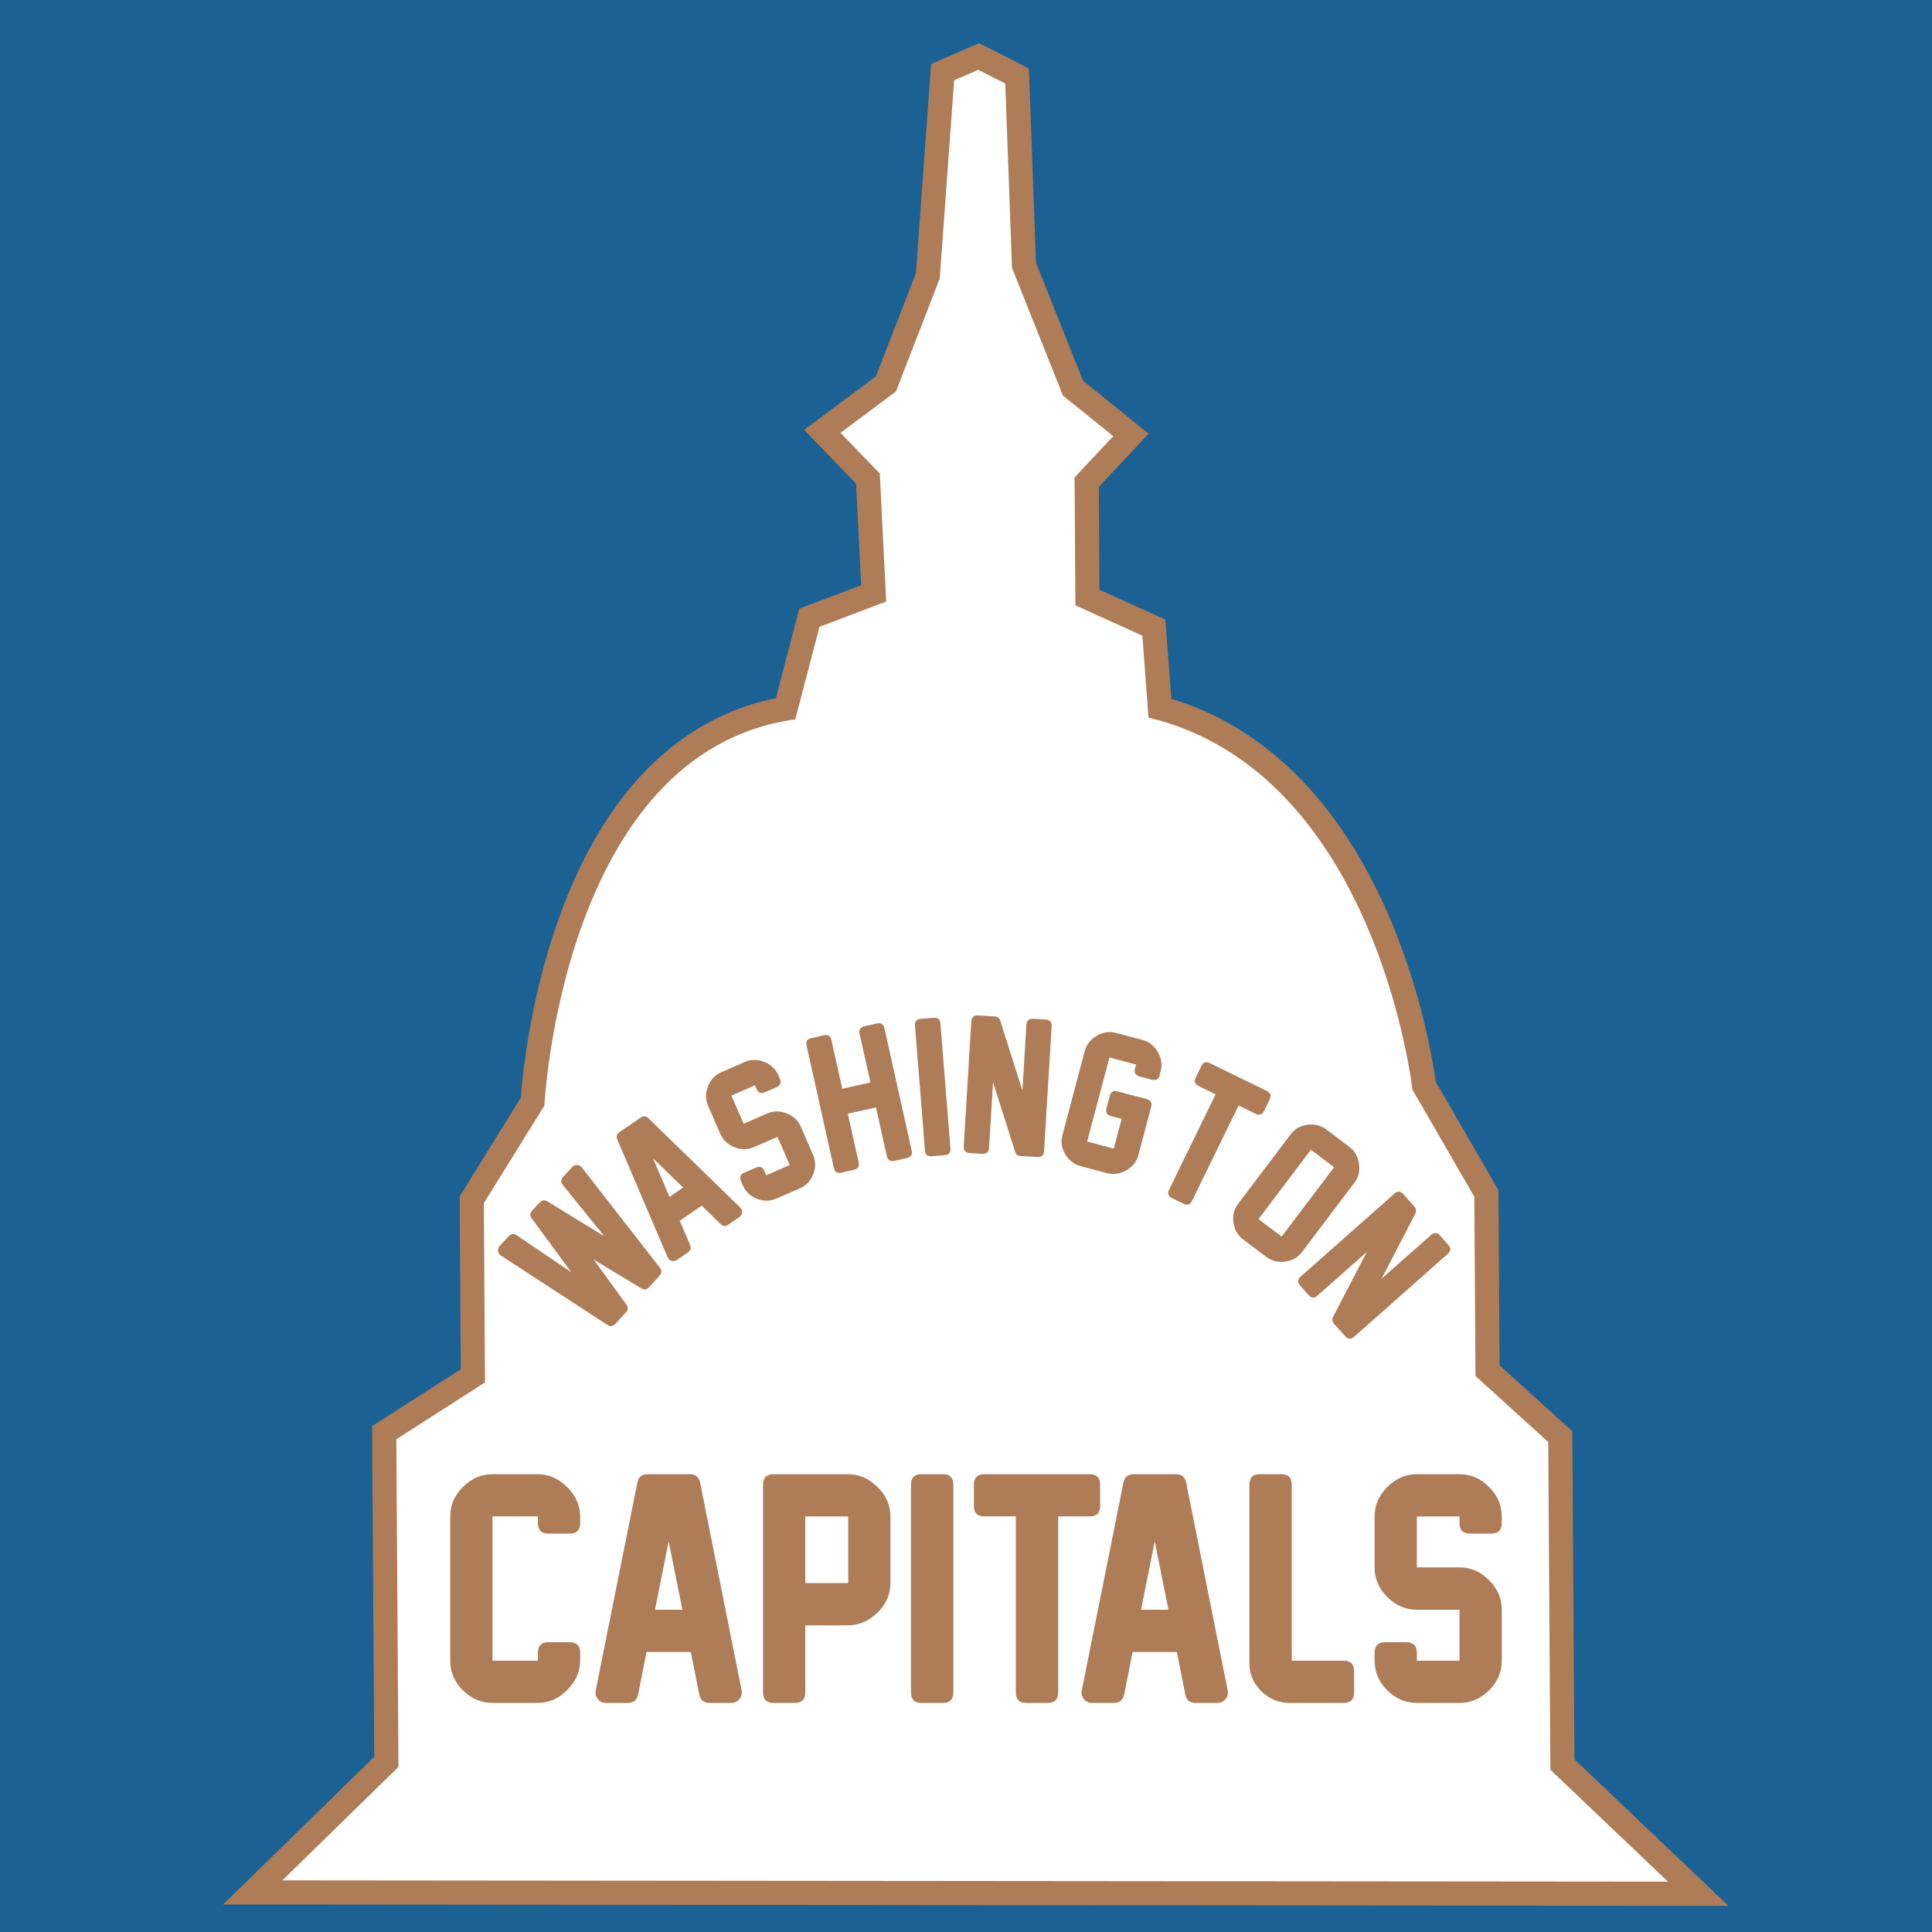 <?xml version="1.0" encoding="UTF-8" standalone="no"?>
<!-- Created with Inkscape (http://www.inkscape.org/) -->

<svg
   xmlns:dc="http://purl.org/dc/elements/1.1/"
   xmlns:cc="http://creativecommons.org/ns#"
   xmlns:rdf="http://www.w3.org/1999/02/22-rdf-syntax-ns#"
   xmlns:svg="http://www.w3.org/2000/svg"
   xmlns="http://www.w3.org/2000/svg"
   xmlns:sodipodi="http://sodipodi.sourceforge.net/DTD/sodipodi-0.dtd"
   xmlns:inkscape="http://www.inkscape.org/namespaces/inkscape"
   width="1000"
   height="1000"
   viewBox="0 0 264.583 264.583"
   version="1.1"
   id="svg8"
   inkscape:version="0.92.3 (2405546, 2018-03-11)"
   sodipodi:docname="wsh-alt.svg">
  <defs
     id="defs2" />
  <sodipodi:namedview
     id="base"
     pagecolor="#ffffff"
     bordercolor="#666666"
     borderopacity="1.0"
     inkscape:pageopacity="0.0"
     inkscape:pageshadow="2"
     inkscape:zoom="0.49497475"
     inkscape:cx="1297.2307"
     inkscape:cy="413.19732"
     inkscape:document-units="mm"
     inkscape:current-layer="layer1"
     showgrid="false"
     units="px"
     inkscape:window-width="1920"
     inkscape:window-height="1029"
     inkscape:window-x="1920"
     inkscape:window-y="0"
     inkscape:window-maximized="1" />
  <g
     inkscape:label="Layer 1"
     inkscape:groupmode="layer"
     id="layer1"
     transform="translate(0,-32.417)">
    <rect
       style="opacity:1;fill:#1b6194;fill-opacity:1;stroke:none;stroke-width:6.615;stroke-linecap:butt;stroke-linejoin:round;stroke-miterlimit:4;stroke-dasharray:none;stroke-opacity:1;paint-order:normal"
       id="rect919"
       width="276.301"
       height="275.923"
       x="-3.78"
       y="28.259" />
    <g
       inkscape:label="Layer 1"
       id="layer1-3"
       transform="translate(-434.183,-8.049)"
       style="display:inline;opacity:0.679" />
    <path
       style="fill:#ffffff;fill-opacity:1;stroke:#ae7c56;stroke-width:6.615;stroke-linecap:butt;stroke-linejoin:miter;stroke-opacity:1;stroke-miterlimit:4;stroke-dasharray:none"
       d="m 130.666,43.412 -1.973,27.155 -5.996,15.465 -7.584,5.658 5.371,5.576 0.875,17.525 -9.131,3.47 -3.319,12.671 c -31.979,4.414 -34.353,52.881 -34.353,52.881 l -8.295,13.377 0.159,24.542 -12.143,7.791 0.291,44.877 -15.903,15.529 189.759,0.174 -16.103,-15.322 -0.291,-44.877 -9.966,-9.051 -0.159,-24.542 -8.478,-14.671 c 0,0 -4.854,-43.445 -36.147,-50.956 l -0.834,-11.213 -9.172,-4.148 -0.113,-17.53 5.298,-5.644 -6.895,-5.566 -6.972,-17.485 -0.925,-25.239 -3.698,-1.876 z"
       id="path940"
       inkscape:connector-curvature="0"
       sodipodi:nodetypes="cccccccccccccccccccccccccccccc" />
    <path
       sodipodi:nodetypes="cccccccccccccccccccccccccccccc"
       inkscape:connector-curvature="0"
       id="path917"
       d="m 130.666,43.412 -1.973,27.155 -5.996,15.465 -7.584,5.658 5.371,5.576 0.875,17.525 -9.131,3.47 -3.319,12.671 c -31.979,4.414 -34.353,52.881 -34.353,52.881 l -8.295,13.377 0.159,24.542 -12.143,7.791 0.291,44.877 -15.903,15.529 189.759,0.174 -16.103,-15.322 -0.291,-44.877 -9.966,-9.051 -0.159,-24.542 -8.478,-14.671 c 0,0 -4.854,-43.445 -36.147,-50.956 l -0.834,-11.213 -9.172,-4.148 -0.113,-17.53 5.298,-5.644 -6.895,-5.566 -6.972,-17.485 -0.925,-25.239 -3.698,-1.876 z"
       style="fill:#ffffff;fill-opacity:1;stroke:none;stroke-width:0.512px;stroke-linecap:butt;stroke-linejoin:miter;stroke-opacity:1" />
    <g
       aria-label="CAPITALS"
       transform="matrix(1.021,0,0,1.021,-267.911,-337.5)"
       style="font-style:normal;font-variant:normal;font-weight:normal;font-stretch:normal;font-size:40px;line-height:1.25;font-family:'New Athletic M54';-inkscape-font-specification:'New Athletic M54';letter-spacing:0px;word-spacing:0px;fill:#ae7c56;fill-opacity:1;stroke:none"
       id="flowRoot956">
      <path
         d="m 338.029,589.397 q -1.504,1.328 -3.535,1.328 h -6.035 q -2.246,0 -3.965,-1.68 -1.699,-1.699 -1.699,-3.965 v -19.395 q 0,-2.246 1.719,-3.945 1.719,-1.699 3.965,-1.699 h 5.996 q 2.246,0 3.984,1.719 1.758,1.719 1.758,3.965 v 0.898 q 0,1.387 -1.406,1.387 h -2.871 q -1.387,0 -1.387,-1.387 v -0.918 h -6.094 v 19.355 h 6.094 v -1.074 q 0,-1.406 1.387,-1.406 h 2.871 q 1.406,0 1.406,1.406 v 1.074 q 0,2.461 -2.188,4.336 z"
         style=""
         id="path892" />
      <path
         d="m 356.193,589.592 -1.133,-5.703 h -5.938 l -1.133,5.703 q -0.234,1.133 -1.387,1.133 h -2.91 q -0.684,0 -1.094,-0.508 -0.43,-0.488 -0.293,-1.172 l 5.586,-27.871 q 0.215,-1.133 1.367,-1.133 h 5.664 q 1.152,0 1.387,1.133 l 5.566,27.871 q 0.117,0.684 -0.293,1.172 -0.43,0.508 -1.074,0.508 h -2.93 q -1.172,0 -1.387,-1.133 z m -2.266,-11.367 -1.836,-9.18 -1.836,9.18 z"
         style=""
         id="path894" />
      <path
         d="m 376.115,580.315 h -5.703 v 9.004 q 0,1.406 -1.387,1.406 h -2.871 q -1.406,0 -1.406,-1.406 v -27.871 q 0,-1.406 1.406,-1.406 h 9.98 q 2.227,0 3.965,1.719 1.738,1.699 1.738,3.965 v 8.906 q 0,2.285 -1.738,3.984 -1.738,1.699 -3.984,1.699 z m 0.059,-5.664 v -8.945 h -5.762 v 8.945 z"
         style=""
         id="path896" />
      <path
         d="m 388.869,590.725 h -2.871 q -1.406,0 -1.406,-1.406 v -27.871 q 0,-1.406 1.406,-1.406 h 2.871 q 1.406,0 1.406,1.406 v 27.871 q 0,1.406 -1.406,1.406 z"
         style=""
         id="path898" />
      <path
         d="m 408.557,565.706 h -4.219 v 23.613 q 0,1.406 -1.406,1.406 h -2.871 q -1.406,0 -1.406,-1.406 V 565.706 h -4.219 q -1.406,0 -1.406,-1.387 v -2.871 q 0,-1.406 1.406,-1.406 h 14.121 q 1.406,0 1.406,1.406 v 2.871 q 0,1.387 -1.406,1.387 z"
         style=""
         id="path900" />
      <path
         d="m 421.389,589.592 -1.133,-5.703 h -5.938 l -1.133,5.703 q -0.234,1.133 -1.387,1.133 h -2.91 q -0.684,0 -1.094,-0.508 -0.43,-0.488 -0.293,-1.172 l 5.586,-27.871 q 0.215,-1.133 1.367,-1.133 h 5.664 q 1.152,0 1.387,1.133 l 5.566,27.871 q 0.117,0.684 -0.293,1.172 -0.43,0.508 -1.074,0.508 h -2.93 q -1.172,0 -1.387,-1.133 z m -2.266,-11.367 -1.836,-9.18 -1.836,9.18 z"
         style=""
         id="path902" />
      <path
         d="m 442.639,590.725 h -7.246 q -2.227,0 -3.828,-1.582 -1.582,-1.582 -1.582,-3.809 v -23.887 q 0,-1.406 1.406,-1.406 h 2.871 q 1.406,0 1.406,1.406 v 23.613 h 6.973 q 1.387,0 1.387,1.406 v 2.852 q 0,1.406 -1.387,1.406 z"
         style=""
         id="path904" />
      <path
         d="m 458.166,590.725 h -5.703 q -2.266,0 -3.984,-1.68 -1.699,-1.699 -1.699,-3.984 v -1.074 q 0,-1.406 1.387,-1.406 h 2.871 q 1.406,0 1.406,1.406 v 1.074 h 5.723 v -6.836 h -5.703 q -2.266,0 -3.984,-1.699 -1.699,-1.699 -1.699,-3.965 v -6.855 q 0,-2.246 1.699,-3.945 1.719,-1.719 3.984,-1.719 h 5.703 q 2.246,0 3.945,1.699 1.719,1.699 1.719,3.945 v 0.938 q 0,1.387 -1.387,1.387 h -2.871 q -1.406,0 -1.406,-1.387 v -0.918 h -5.723 v 6.836 h 5.723 q 2.246,0 3.945,1.699 1.719,1.699 1.719,3.945 v 6.895 q 0,2.285 -1.719,3.965 -1.699,1.68 -3.945,1.68 z"
         style=""
         id="path906" />
    </g>
    <g
       aria-label="WASHINGTON"
       style="font-style:normal;font-variant:normal;font-weight:normal;font-stretch:normal;font-size:26.332px;line-height:1.25;font-family:'New Athletic M54';-inkscape-font-specification:'New Athletic M54';letter-spacing:0px;word-spacing:0px;fill:#ae7c56;fill-opacity:1;stroke:none;stroke-width:0.658"
       id="text964"
       transform="matrix(0.908,0.222,-0.222,0.908,60.719,-16.796)">
      <path
         d="m 72.826,212.472 14.602,11.55 q 0.597,0.489 0.231,1.154 l -1.096,1.994 q -0.372,0.676 -1.076,0.436 l -7.782,-2.445 6.234,5.261 q 0.568,0.488 0.209,1.142 l -1.096,1.994 q -0.378,0.687 -1.105,0.434 l -17.563,-6.164 q -0.398,-0.131 -0.554,-0.54 -0.163,-0.398 0.048,-0.781 l 0.929,-1.69 q 0.384,-0.699 1.127,-0.422 l 9.041,3.357 -7.483,-6.271 q -0.585,-0.483 -0.214,-1.159 l 0.762,-1.386 q 0.359,-0.653 1.087,-0.429 l 9.309,2.976 -7.69,-5.842 q -0.638,-0.468 -0.247,-1.178 l 0.942,-1.713 q 0.198,-0.361 0.634,-0.459 0.394,-0.077 0.753,0.179 z"
         style="stroke-width:0.658;fill:#ae7c56;fill-opacity:1"
         id="path970"
         inkscape:connector-curvature="0" />
      <path
         d="m 94.519,215.683 -3.296,-1.946 -2.604,2.915 2.303,3.058 q 0.453,0.612 -0.052,1.178 l -1.277,1.429 q -0.3,0.336 -0.729,0.314 -0.428,-0.003 -0.704,-0.37 L 76.928,207.292 q -0.462,-0.602 0.044,-1.168 l 2.484,-2.78 q 0.505,-0.566 1.164,-0.184 l 16.123,9.493 q 0.387,0.242 0.447,0.658 0.061,0.434 -0.222,0.75 l -1.285,1.438 q -0.514,0.575 -1.164,0.184 z m -6.574,-3.874 -5.311,-3.125 3.701,4.928 z"
         style="stroke-width:0.658;fill:#ae7c56;fill-opacity:1"
         id="path972"
         inkscape:connector-curvature="0" />
      <path
         d="m 104.598,207.852 -2.985,2.277 q -1.186,0.904 -2.756,0.711 -1.568,-0.211 -2.48,-1.407 l -0.429,-0.562 q -0.561,-0.736 0.164,-1.29 l 1.503,-1.146 q 0.736,-0.561 1.297,0.175 l 0.429,0.562 2.995,-2.284 -2.729,-3.578 -2.985,2.277 q -1.186,0.904 -2.764,0.701 -1.568,-0.211 -2.472,-1.397 l -2.737,-3.588 q -0.897,-1.176 -0.686,-2.743 0.214,-1.586 1.399,-2.49 l 2.985,-2.277 q 1.176,-0.897 2.743,-0.686 1.578,0.203 2.475,1.379 l 0.374,0.491 q 0.554,0.726 -0.172,1.279 l -1.503,1.146 q -0.736,0.561 -1.29,-0.164 l -0.366,-0.48 -2.995,2.284 2.729,3.578 2.995,-2.284 q 1.176,-0.897 2.743,-0.686 1.578,0.203 2.475,1.379 l 2.752,3.609 q 0.912,1.196 0.683,2.761 -0.219,1.558 -1.395,2.454 z"
         style="stroke-width:0.658;fill:#ae7c56;fill-opacity:1"
         id="path974"
         inkscape:connector-curvature="0" />
      <path
         d="m 118.775,199.82 -1.695,0.837 q -0.83,0.41 -1.24,-0.42 l -3.234,-6.548 -3.793,1.873 3.234,6.548 q 0.41,0.83 -0.409,1.234 l -1.706,0.843 q -0.818,0.404 -1.228,-0.426 l -8.125,-16.45 q -0.41,-0.83 0.409,-1.234 l 1.706,-0.843 q 0.818,-0.404 1.228,0.426 l 3.234,6.548 3.793,-1.873 -3.234,-6.548 q -0.41,-0.83 0.42,-1.24 l 1.695,-0.837 q 0.818,-0.404 1.228,0.426 l 8.125,16.45 q 0.41,0.83 -0.409,1.234 z"
         style="stroke-width:0.658;fill:#ae7c56;fill-opacity:1"
         id="path976"
         inkscape:connector-curvature="0" />
      <path
         d="m 124.035,198.105 -1.794,0.594 q -0.879,0.291 -1.17,-0.588 l -5.764,-17.419 q -0.291,-0.879 0.588,-1.17 l 1.794,-0.594 q 0.879,-0.291 1.17,0.588 l 5.764,17.419 q 0.291,0.879 -0.588,1.17 z"
         style="stroke-width:0.658;fill:#ae7c56;fill-opacity:1"
         id="path978"
         inkscape:connector-curvature="0" />
      <path
         d="m 133.946,195.161 -5.563,-9.146 1.72,9.501 q 0.165,0.911 -0.746,1.076 l -1.835,0.332 q -0.911,0.165 -1.076,-0.746 l -3.268,-18.054 q -0.165,-0.911 0.746,-1.076 l 2.404,-0.435 q 0.607,-0.11 0.953,0.429 l 5.577,9.156 -1.722,-9.514 q -0.165,-0.911 0.746,-1.076 l 1.822,-0.33 q 0.911,-0.165 1.076,0.746 l 3.266,18.041 q 0.163,0.898 -0.736,1.061 l -2.402,0.448 q -0.63,0.127 -0.963,-0.414 z"
         style="stroke-width:0.658;fill:#ae7c56;fill-opacity:1"
         id="path980"
         inkscape:connector-curvature="0" />
      <path
         d="m 147.783,195.007 -4.024,-0.079 q -1.478,-0.029 -2.588,-1.157 -1.097,-1.127 -1.067,-2.619 l 0.25,-12.765 q 0.029,-1.478 1.182,-2.575 1.166,-1.109 2.645,-1.08 l 3.998,0.078 q 1.478,0.029 2.587,1.182 1.122,1.141 1.093,2.619 l -0.013,0.643 q -0.018,0.913 -0.931,0.895 l -1.89,-0.037 q -0.926,-0.018 -0.908,-0.931 l 0.013,-0.643 -4.036,-0.079 -0.25,12.739 4.036,0.079 0.088,-4.499 -1.633,-0.032 q -0.913,-0.018 -0.895,-0.943 l 0.037,-1.89 q 0.018,-0.926 0.931,-0.908 l 4.448,0.087 q 0.913,0.018 0.895,0.943 l -0.143,7.314 q -0.029,1.504 -1.195,2.6 -1.153,1.083 -2.631,1.054 z"
         style="stroke-width:0.658;fill:#ae7c56;fill-opacity:1"
         id="path982"
         inkscape:connector-curvature="0" />
      <path
         d="m 166.856,181.392 -2.714,-0.59 -3.303,15.19 q -0.197,0.905 -1.101,0.708 l -1.847,-0.402 q -0.905,-0.197 -0.708,-1.101 l 3.303,-15.19 -2.714,-0.59 q -0.905,-0.197 -0.711,-1.089 l 0.402,-1.847 q 0.197,-0.905 1.101,-0.708 l 9.084,1.975 q 0.905,0.197 0.708,1.101 l -0.402,1.847 q -0.194,0.892 -1.099,0.695 z"
         style="stroke-width:0.658;fill:#ae7c56;fill-opacity:1"
         id="path984"
         inkscape:connector-curvature="0" />
      <path
         d="m 173.356,201.389 -3.907,-1.687 q -1.369,-0.591 -1.958,-2.05 -0.589,-1.459 0.002,-2.828 l 5.065,-11.734 q 0.586,-1.357 2.056,-1.941 1.482,-0.579 2.84,0.008 l 3.895,1.682 q 1.357,0.586 1.953,2.061 0.607,1.481 0.016,2.85 l -5.055,11.71 q -0.591,1.369 -2.085,1.943 -1.477,0.567 -2.823,-0.014 z m 1.478,-3.423 5.05,-11.698 -3.907,-1.687 -5.05,11.698 z"
         style="stroke-width:0.658;fill:#ae7c56;fill-opacity:1"
         id="path986"
         inkscape:connector-curvature="0" />
      <path
         d="m 184.949,207.58 2.537,-10.399 -5.505,7.933 q -0.528,0.761 -1.288,0.233 l -1.532,-1.063 q -0.761,-0.528 -0.233,-1.288 l 10.46,-15.074 q 0.528,-0.761 1.288,-0.233 l 2.007,1.393 q 0.507,0.352 0.371,0.977 l -2.534,10.417 5.512,-7.944 q 0.528,-0.761 1.288,-0.233 l 1.521,1.055 q 0.761,0.528 0.233,1.288 l -10.452,15.063 q -0.52,0.75 -1.27,0.23 l -2.014,-1.382 q -0.535,-0.356 -0.388,-0.974 z"
         style="stroke-width:0.658;fill:#ae7c56;fill-opacity:1"
         id="path988"
         inkscape:connector-curvature="0" />
    </g>
  </g>
</svg>
